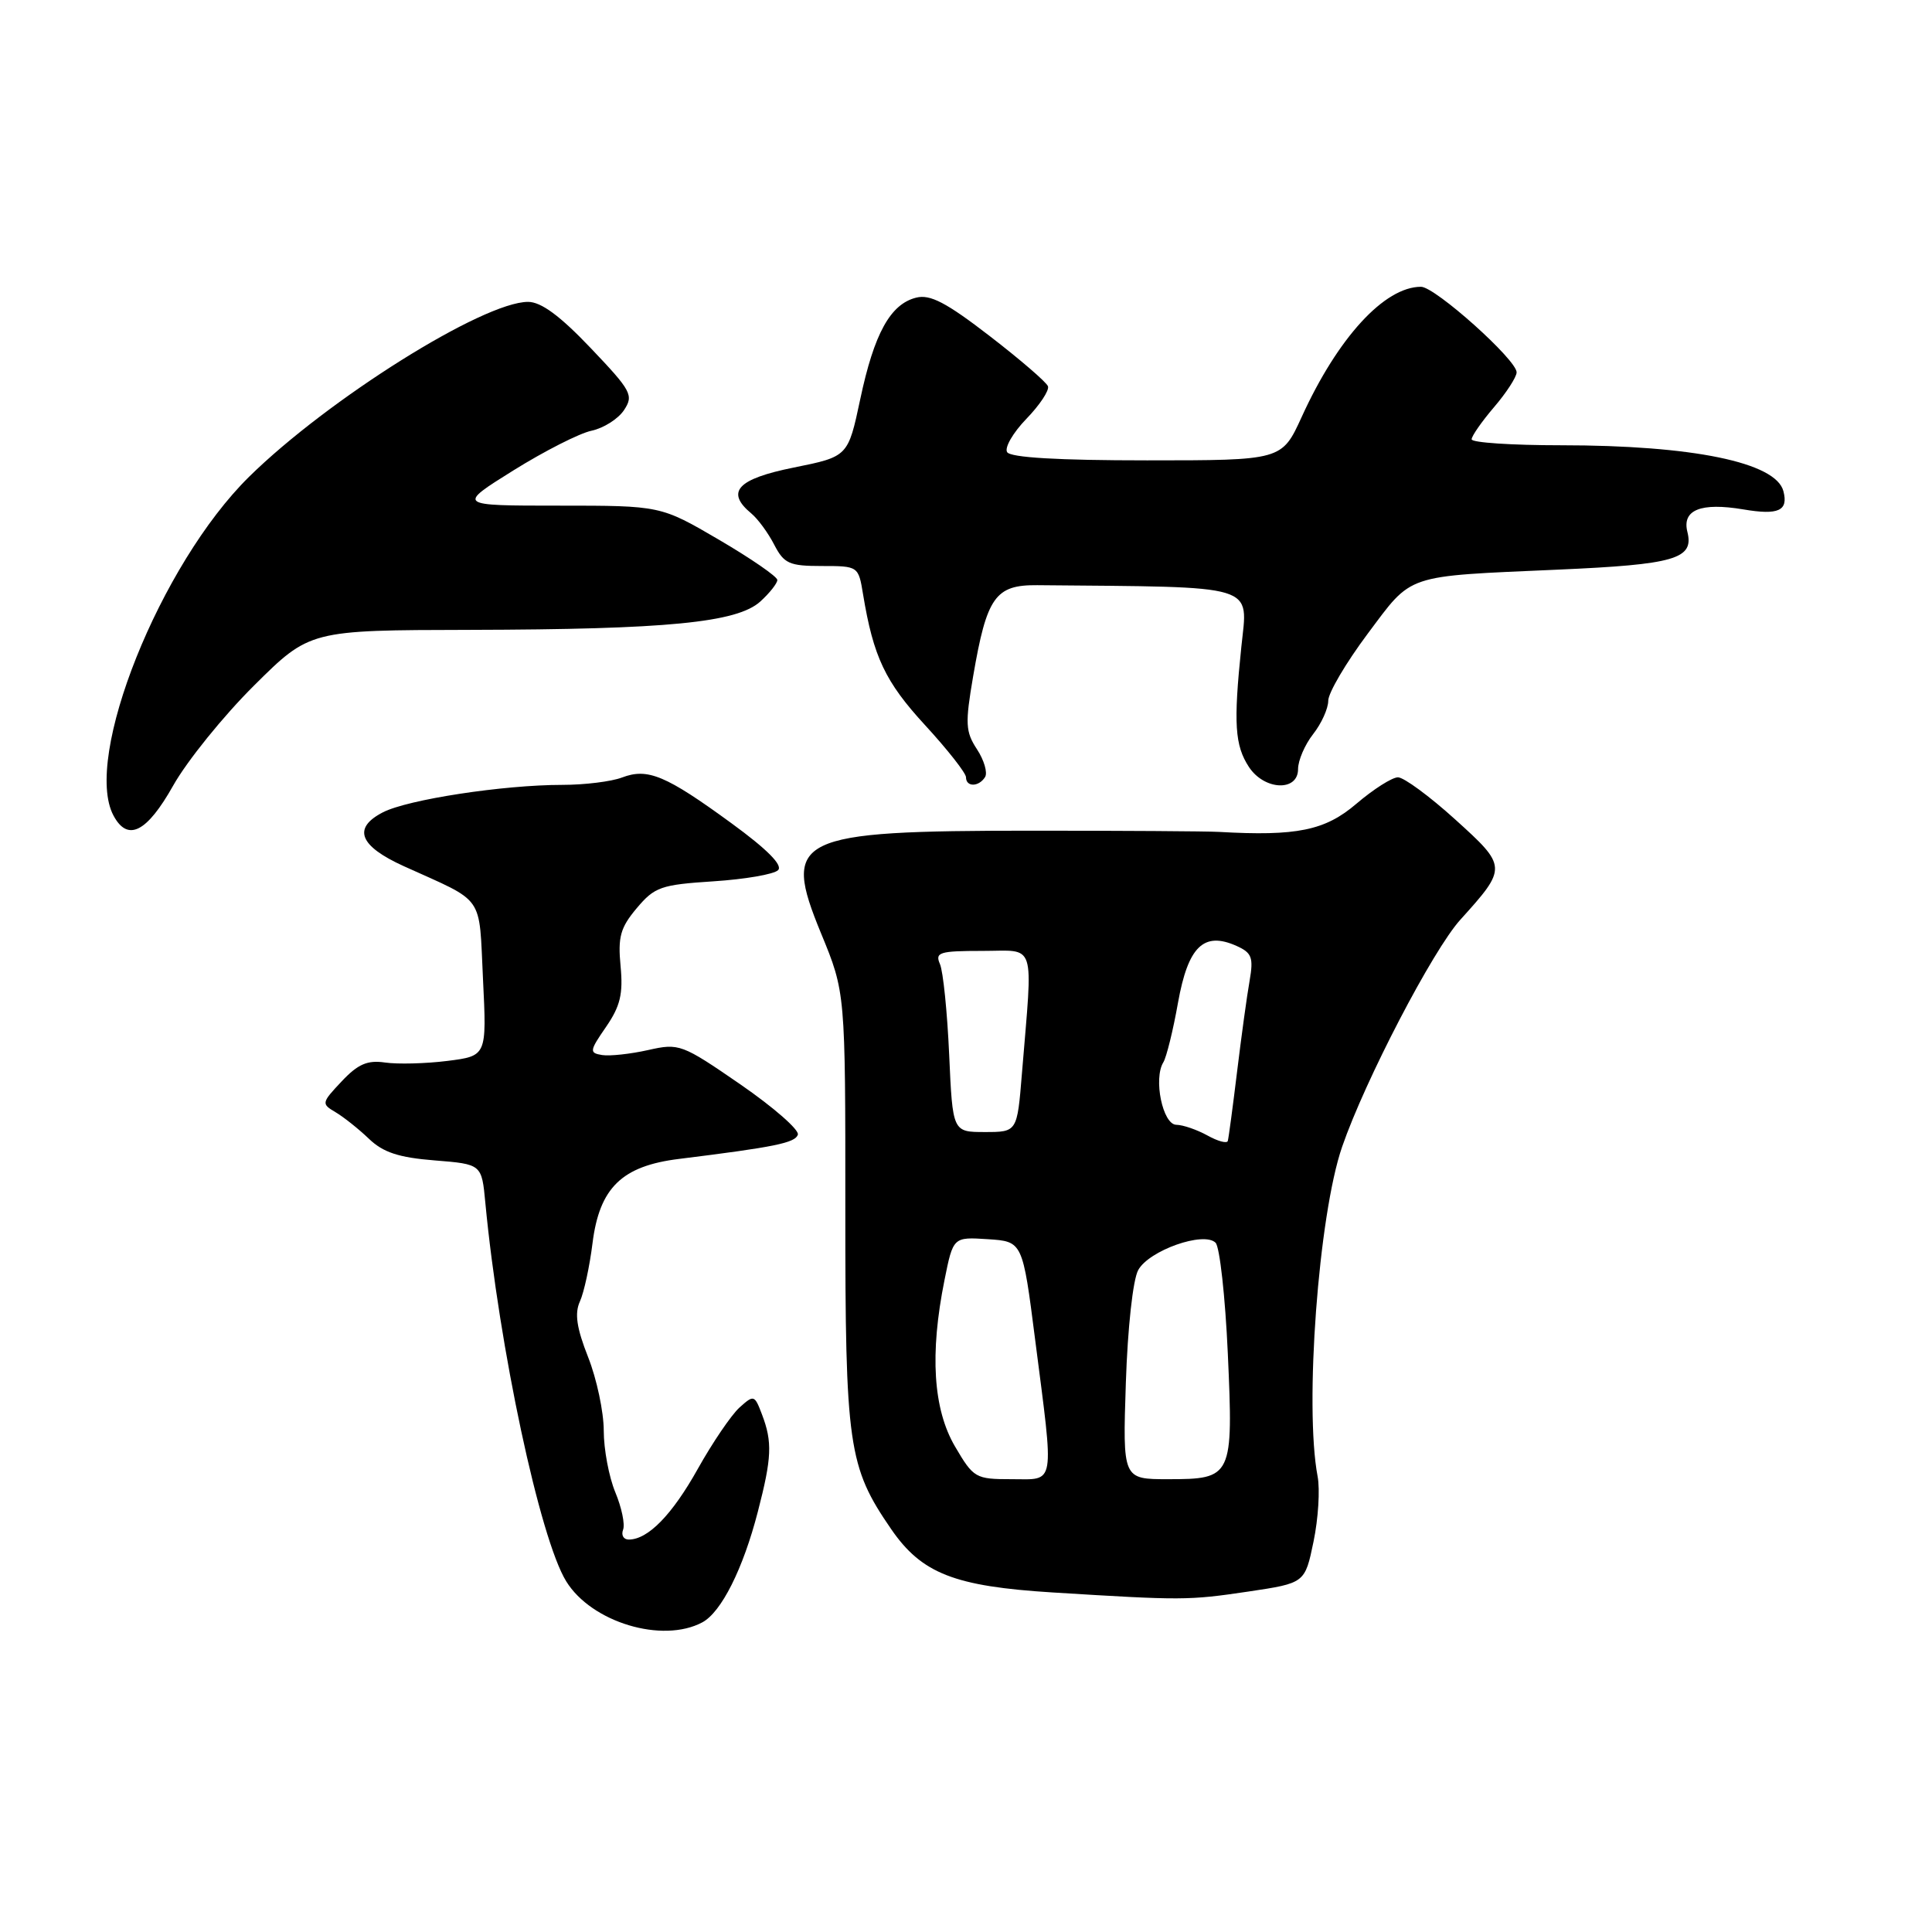 <?xml version="1.0" encoding="UTF-8" standalone="no"?>
<!DOCTYPE svg PUBLIC "-//W3C//DTD SVG 1.1//EN" "http://www.w3.org/Graphics/SVG/1.1/DTD/svg11.dtd" >
<svg xmlns="http://www.w3.org/2000/svg" xmlns:xlink="http://www.w3.org/1999/xlink" version="1.1" viewBox="0 0 256 256">
 <g >
 <path fill="currentColor"
d=" M 93.06 214.97 C 95.58 213.62 98.46 207.89 100.42 200.30 C 102.27 193.16 102.36 191.08 100.97 187.43 C 99.98 184.82 99.89 184.79 97.97 186.52 C 96.89 187.51 94.41 191.15 92.47 194.62 C 89.05 200.74 85.86 204.00 83.31 204.00 C 82.62 204.00 82.29 203.41 82.56 202.70 C 82.84 201.98 82.37 199.75 81.53 197.73 C 80.69 195.71 80.00 192.04 80.00 189.57 C 80.00 187.10 79.07 182.71 77.93 179.83 C 76.40 175.95 76.12 174.03 76.84 172.45 C 77.38 171.27 78.13 167.80 78.51 164.74 C 79.43 157.38 82.40 154.49 90.00 153.56 C 102.65 151.99 105.36 151.44 105.72 150.35 C 105.93 149.72 102.50 146.72 98.11 143.69 C 90.34 138.34 89.99 138.21 85.87 139.14 C 83.54 139.66 80.81 139.96 79.79 139.80 C 78.07 139.52 78.10 139.26 80.31 136.06 C 82.19 133.32 82.58 131.70 82.23 128.02 C 81.86 124.15 82.20 122.92 84.37 120.34 C 86.74 117.52 87.58 117.23 94.53 116.78 C 98.70 116.51 102.55 115.85 103.10 115.30 C 103.75 114.65 101.66 112.54 96.93 109.09 C 88.23 102.74 85.83 101.73 82.43 103.02 C 81.02 103.56 77.46 104.00 74.51 104.00 C 66.68 104.00 54.02 105.94 50.73 107.64 C 46.68 109.73 47.60 112.09 53.50 114.77 C 64.38 119.70 63.44 118.35 64.00 129.75 C 64.50 139.92 64.50 139.92 59.26 140.58 C 56.37 140.94 52.67 141.03 51.02 140.79 C 48.69 140.45 47.43 140.99 45.27 143.29 C 42.60 146.12 42.57 146.26 44.44 147.36 C 45.51 147.99 47.50 149.57 48.87 150.88 C 50.76 152.70 52.82 153.38 57.59 153.76 C 63.83 154.26 63.83 154.26 64.31 159.38 C 66.13 178.54 71.54 203.91 75.03 209.54 C 78.38 214.97 87.77 217.80 93.06 214.97 Z  M 165.41 210.89 C 172.91 209.77 172.91 209.77 174.05 204.27 C 174.68 201.24 174.92 197.35 174.59 195.63 C 172.83 186.36 174.71 161.00 177.84 151.95 C 180.88 143.14 189.86 125.89 193.51 121.86 C 199.74 114.96 199.73 114.83 192.82 108.58 C 189.43 105.51 186.02 103.00 185.24 103.00 C 184.46 103.00 181.98 104.58 179.73 106.50 C 175.58 110.05 171.84 110.82 161.50 110.23 C 159.85 110.14 148.69 110.07 136.71 110.07 C 105.29 110.08 103.55 110.93 108.80 123.69 C 112.02 131.50 112.02 131.50 112.01 160.22 C 112.00 191.63 112.39 194.34 118.08 202.61 C 122.13 208.50 126.46 210.20 139.50 211.01 C 156.63 212.07 157.45 212.07 165.41 210.89 Z  M 22.95 104.09 C 24.78 100.84 29.60 94.87 33.66 90.84 C 41.05 83.50 41.05 83.50 62.28 83.46 C 88.39 83.40 97.67 82.50 100.75 79.70 C 101.99 78.57 103.00 77.29 103.00 76.85 C 103.00 76.41 99.52 74.01 95.27 71.52 C 87.54 67.00 87.54 67.00 74.05 67.00 C 60.55 67.00 60.55 67.00 68.03 62.33 C 72.14 59.77 76.80 57.40 78.39 57.07 C 79.98 56.73 81.91 55.51 82.68 54.35 C 83.99 52.38 83.68 51.80 78.27 46.12 C 74.20 41.84 71.70 40.00 69.97 40.00 C 64.02 40.00 43.46 52.89 33.01 63.17 C 21.22 74.78 10.95 100.43 15.04 108.07 C 16.92 111.58 19.45 110.31 22.95 104.09 Z  M 130.53 102.96 C 130.88 102.38 130.40 100.73 129.46 99.29 C 127.93 96.96 127.87 95.89 128.95 89.59 C 130.75 79.09 131.88 77.49 137.44 77.54 C 167.07 77.81 165.35 77.29 164.48 85.75 C 163.43 95.89 163.62 98.77 165.49 101.63 C 167.53 104.73 172.00 104.92 172.00 101.91 C 172.00 100.76 172.90 98.67 174.00 97.27 C 175.10 95.87 176.00 93.88 176.00 92.85 C 176.00 91.81 178.35 87.82 181.22 83.98 C 187.23 75.96 185.96 76.39 206.44 75.48 C 221.95 74.80 224.48 74.06 223.59 70.49 C 222.85 67.56 225.36 66.55 231.01 67.50 C 235.66 68.29 236.99 67.68 236.31 65.08 C 235.32 61.27 224.29 59.00 206.82 59.00 C 200.32 59.00 195.00 58.65 195.00 58.21 C 195.00 57.78 196.33 55.87 197.96 53.96 C 199.59 52.06 200.94 49.98 200.96 49.35 C 201.02 47.72 190.16 38.00 188.29 38.00 C 183.45 38.00 177.26 44.75 172.48 55.25 C 169.85 61.00 169.85 61.00 151.99 61.00 C 140.21 61.00 133.89 60.63 133.45 59.91 C 133.08 59.32 134.23 57.33 136.00 55.50 C 137.77 53.67 139.06 51.73 138.86 51.18 C 138.66 50.64 135.18 47.64 131.13 44.52 C 125.39 40.09 123.24 38.97 121.40 39.44 C 117.98 40.29 115.83 44.19 113.99 52.88 C 112.37 60.50 112.37 60.50 105.19 61.95 C 97.68 63.46 96.10 65.18 99.57 68.05 C 100.43 68.77 101.79 70.62 102.59 72.18 C 103.89 74.69 104.59 75.00 108.90 75.00 C 113.72 75.00 113.75 75.02 114.36 78.75 C 115.73 87.04 117.29 90.34 122.57 96.08 C 125.56 99.33 128.00 102.44 128.00 102.99 C 128.00 104.31 129.70 104.29 130.53 102.96 Z  M 126.54 191.66 C 123.65 186.72 123.18 179.40 125.15 169.62 C 126.30 163.90 126.30 163.90 130.90 164.20 C 135.50 164.50 135.50 164.50 137.16 177.50 C 139.70 197.26 139.91 196.00 134.04 196.00 C 129.25 196.00 129.00 195.85 126.54 191.66 Z  M 149.18 183.25 C 149.42 175.94 150.12 169.55 150.82 168.29 C 152.24 165.69 159.52 163.12 161.07 164.67 C 161.62 165.22 162.35 171.81 162.69 179.30 C 163.43 195.73 163.30 196.00 154.76 196.00 C 148.76 196.00 148.76 196.00 149.18 183.25 Z  M 160.00 150.46 C 158.62 149.70 156.76 149.05 155.86 149.04 C 154.06 149.00 152.81 142.93 154.15 140.76 C 154.56 140.09 155.44 136.54 156.09 132.87 C 157.43 125.40 159.50 123.39 163.85 125.34 C 165.88 126.25 166.11 126.88 165.58 129.95 C 165.23 131.90 164.49 137.32 163.92 142.00 C 163.35 146.68 162.80 150.81 162.69 151.18 C 162.59 151.55 161.38 151.23 160.00 150.46 Z  M 125.77 139.75 C 125.52 134.11 124.97 128.71 124.55 127.75 C 123.87 126.19 124.47 126.00 130.17 126.00 C 137.39 126.00 136.87 124.40 135.41 142.25 C 134.78 150.00 134.78 150.00 130.50 150.00 C 126.23 150.00 126.23 150.00 125.77 139.75 Z "/>
</g>
</svg>